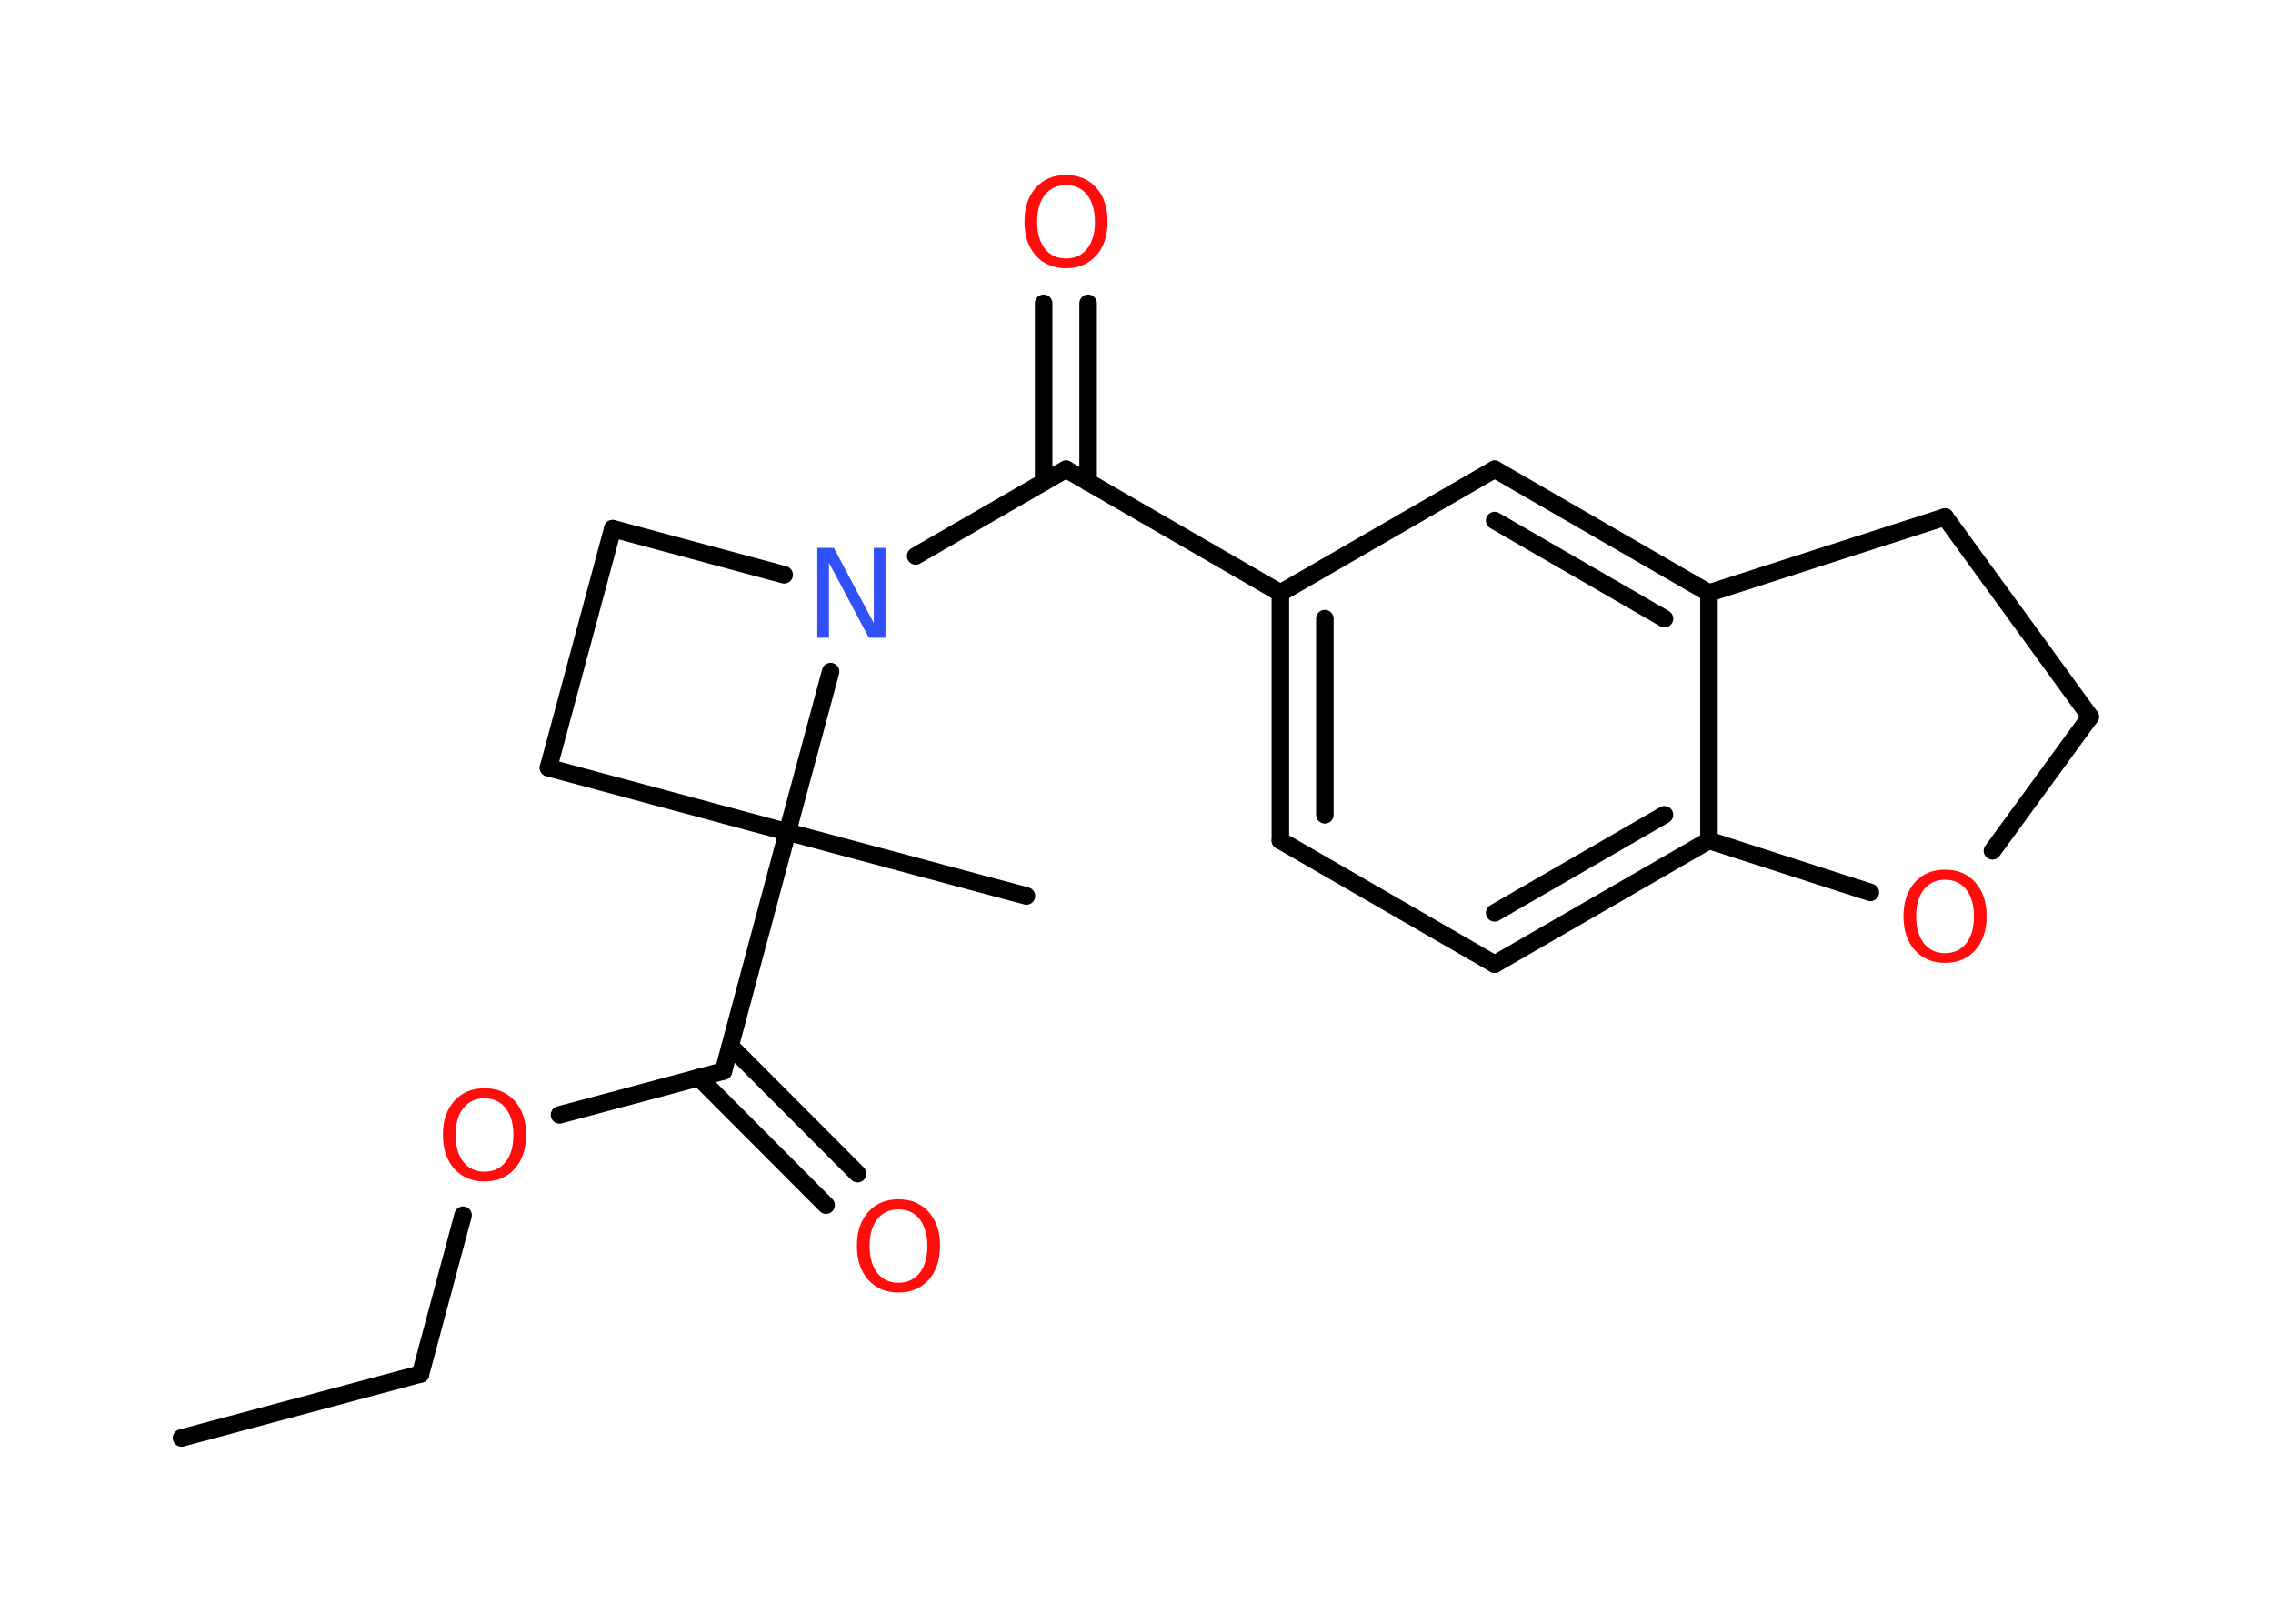<?xml version='1.0' encoding='UTF-8'?>
<!DOCTYPE svg PUBLIC "-//W3C//DTD SVG 1.1//EN" "http://www.w3.org/Graphics/SVG/1.1/DTD/svg11.dtd">
<svg version='1.2' xmlns='http://www.w3.org/2000/svg' xmlns:xlink='http://www.w3.org/1999/xlink' width='70.0mm' height='50.0mm' viewBox='0 0 70.0 50.0'>
  <desc>Generated by the Chemistry Development Kit (http://github.com/cdk)</desc>
  <g stroke-linecap='round' stroke-linejoin='round' stroke='#000000' stroke-width='.54' fill='#FF0D0D'>
    <rect x='.0' y='.0' width='70.0' height='50.0' fill='#FFFFFF' stroke='none'/>
    <g id='mol1' class='mol'>
      <line id='mol1bnd1' class='bond' x1='5.59' y1='44.28' x2='12.95' y2='42.31'/>
      <line id='mol1bnd2' class='bond' x1='12.95' y1='42.31' x2='14.26' y2='37.42'/>
      <line id='mol1bnd3' class='bond' x1='17.23' y1='34.33' x2='22.28' y2='32.98'/>
      <g id='mol1bnd4' class='bond'>
        <line x1='22.49' y1='32.21' x2='26.41' y2='36.14'/>
        <line x1='21.52' y1='33.18' x2='25.44' y2='37.11'/>
      </g>
      <line id='mol1bnd5' class='bond' x1='22.28' y1='32.98' x2='24.25' y2='25.62'/>
      <line id='mol1bnd6' class='bond' x1='24.25' y1='25.62' x2='31.61' y2='27.59'/>
      <line id='mol1bnd7' class='bond' x1='24.25' y1='25.62' x2='16.89' y2='23.64'/>
      <line id='mol1bnd8' class='bond' x1='16.89' y1='23.64' x2='18.87' y2='16.28'/>
      <line id='mol1bnd9' class='bond' x1='18.87' y1='16.28' x2='24.15' y2='17.7'/>
      <line id='mol1bnd10' class='bond' x1='24.25' y1='25.62' x2='25.58' y2='20.68'/>
      <line id='mol1bnd11' class='bond' x1='28.2' y1='17.12' x2='32.83' y2='14.45'/>
      <g id='mol1bnd12' class='bond'>
        <line x1='32.14' y1='14.84' x2='32.14' y2='9.34'/>
        <line x1='33.51' y1='14.85' x2='33.51' y2='9.34'/>
      </g>
      <line id='mol1bnd13' class='bond' x1='32.83' y1='14.45' x2='39.43' y2='18.26'/>
      <g id='mol1bnd14' class='bond'>
        <line x1='39.43' y1='18.26' x2='39.43' y2='25.88'/>
        <line x1='40.8' y1='19.05' x2='40.8' y2='25.09'/>
      </g>
      <line id='mol1bnd15' class='bond' x1='39.43' y1='25.88' x2='46.03' y2='29.69'/>
      <g id='mol1bnd16' class='bond'>
        <line x1='46.03' y1='29.69' x2='52.63' y2='25.88'/>
        <line x1='46.03' y1='28.11' x2='51.26' y2='25.09'/>
      </g>
      <line id='mol1bnd17' class='bond' x1='52.63' y1='25.88' x2='52.63' y2='18.26'/>
      <g id='mol1bnd18' class='bond'>
        <line x1='52.63' y1='18.26' x2='46.03' y2='14.45'/>
        <line x1='51.26' y1='19.05' x2='46.03' y2='16.03'/>
      </g>
      <line id='mol1bnd19' class='bond' x1='39.43' y1='18.26' x2='46.03' y2='14.45'/>
      <line id='mol1bnd20' class='bond' x1='52.63' y1='18.26' x2='59.9' y2='15.92'/>
      <line id='mol1bnd21' class='bond' x1='59.9' y1='15.92' x2='64.37' y2='22.07'/>
      <line id='mol1bnd22' class='bond' x1='64.37' y1='22.07' x2='61.36' y2='26.2'/>
      <line id='mol1bnd23' class='bond' x1='52.63' y1='25.88' x2='57.6' y2='27.48'/>
      <path id='mol1atm3' class='atom' d='M14.92 33.82q-.41 .0 -.65 .3q-.24 .3 -.24 .83q.0 .52 .24 .83q.24 .3 .65 .3q.41 .0 .65 -.3q.24 -.3 .24 -.83q.0 -.52 -.24 -.83q-.24 -.3 -.65 -.3zM14.92 33.51q.58 .0 .93 .39q.35 .39 .35 1.04q.0 .66 -.35 1.05q-.35 .39 -.93 .39q-.58 .0 -.93 -.39q-.35 -.39 -.35 -1.05q.0 -.65 .35 -1.04q.35 -.39 .93 -.39z' stroke='none'/>
      <path id='mol1atm5' class='atom' d='M27.67 37.24q-.41 .0 -.65 .3q-.24 .3 -.24 .83q.0 .52 .24 .83q.24 .3 .65 .3q.41 .0 .65 -.3q.24 -.3 .24 -.83q.0 -.52 -.24 -.83q-.24 -.3 -.65 -.3zM27.67 36.93q.58 .0 .93 .39q.35 .39 .35 1.04q.0 .66 -.35 1.05q-.35 .39 -.93 .39q-.58 .0 -.93 -.39q-.35 -.39 -.35 -1.05q.0 -.65 .35 -1.04q.35 -.39 .93 -.39z' stroke='none'/>
      <path id='mol1atm10' class='atom' d='M25.18 16.87h.5l1.23 2.32v-2.32h.36v2.77h-.51l-1.23 -2.31v2.31h-.36v-2.77z' stroke='none' fill='#3050F8'/>
      <path id='mol1atm12' class='atom' d='M32.83 5.7q-.41 .0 -.65 .3q-.24 .3 -.24 .83q.0 .52 .24 .83q.24 .3 .65 .3q.41 .0 .65 -.3q.24 -.3 .24 -.83q.0 -.52 -.24 -.83q-.24 -.3 -.65 -.3zM32.83 5.39q.58 .0 .93 .39q.35 .39 .35 1.04q.0 .66 -.35 1.05q-.35 .39 -.93 .39q-.58 .0 -.93 -.39q-.35 -.39 -.35 -1.05q.0 -.65 .35 -1.04q.35 -.39 .93 -.39z' stroke='none'/>
      <path id='mol1atm21' class='atom' d='M59.9 27.09q-.41 .0 -.65 .3q-.24 .3 -.24 .83q.0 .52 .24 .83q.24 .3 .65 .3q.41 .0 .65 -.3q.24 -.3 .24 -.83q.0 -.52 -.24 -.83q-.24 -.3 -.65 -.3zM59.9 26.78q.58 .0 .93 .39q.35 .39 .35 1.04q.0 .66 -.35 1.05q-.35 .39 -.93 .39q-.58 .0 -.93 -.39q-.35 -.39 -.35 -1.05q.0 -.65 .35 -1.04q.35 -.39 .93 -.39z' stroke='none'/>
    </g>
  </g>
</svg>
